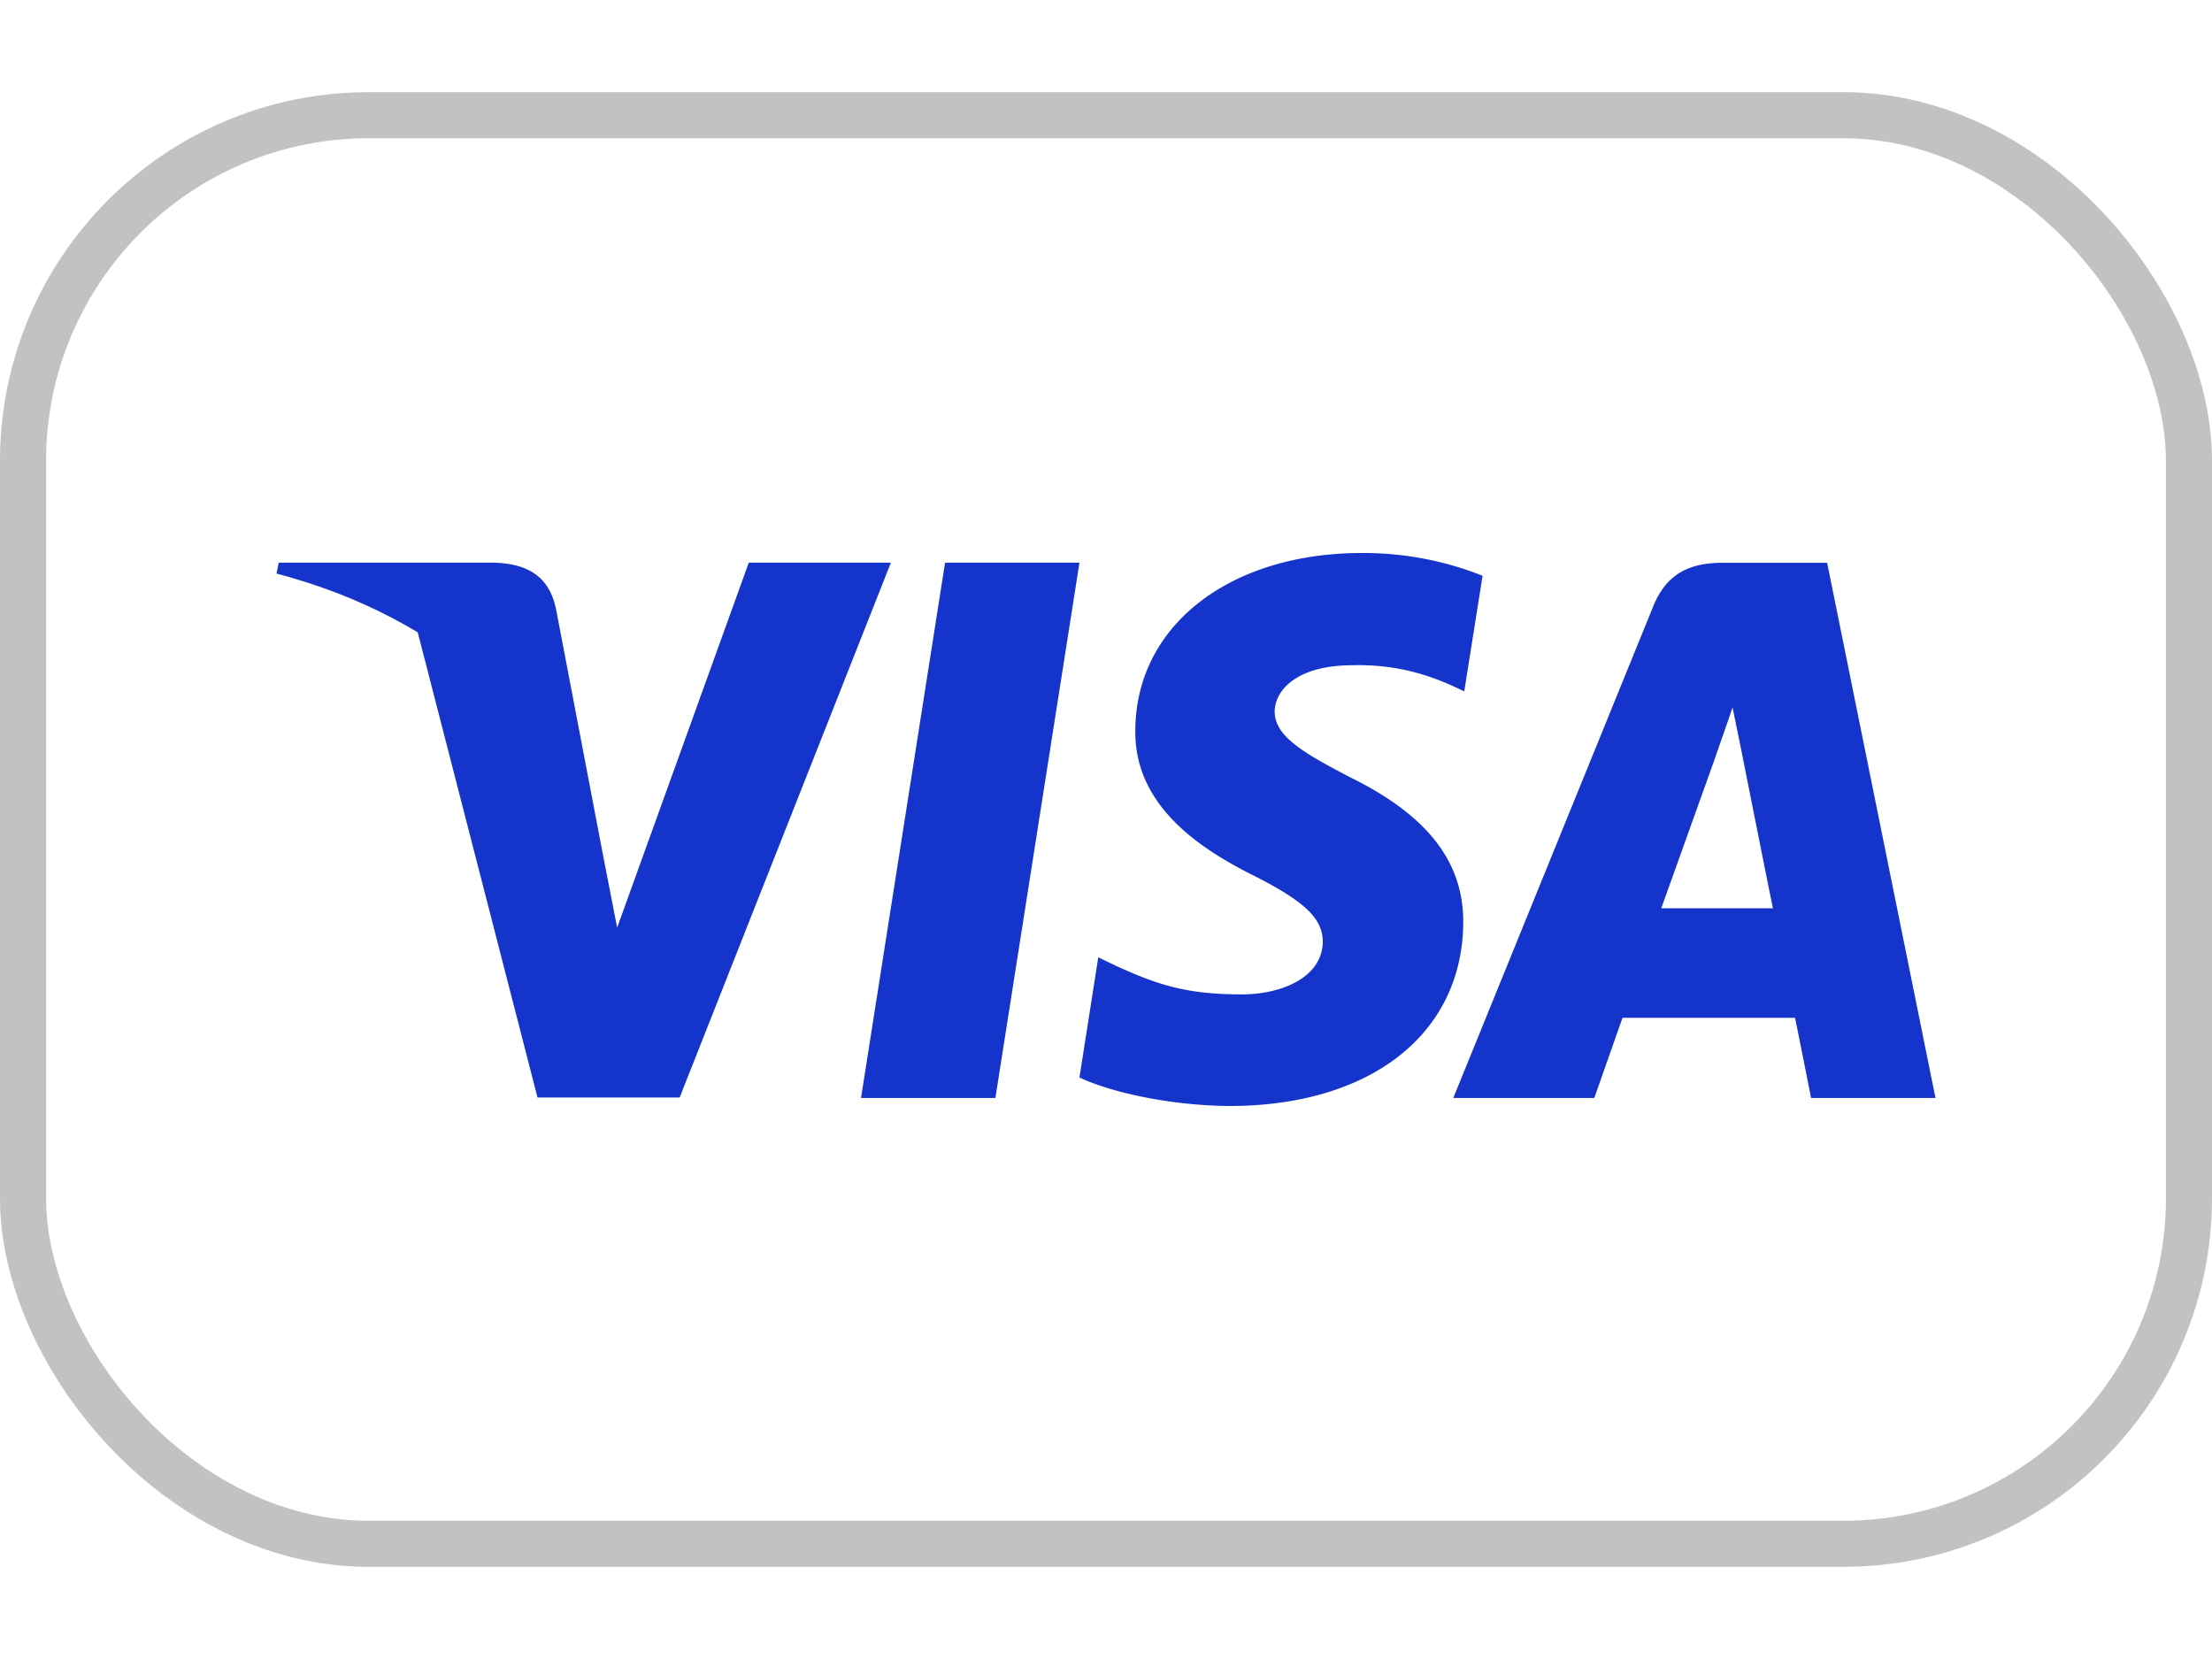 <svg xmlns="http://www.w3.org/2000/svg" width="24" height="18" fill="none"><path fill="#1434CB" d="M10.8 11.913H9.342l.912-5.808h1.458l-.912 5.808ZM16.086 6.247A3.502 3.502 0 0 0 14.778 6c-1.44 0-2.454.79-2.46 1.922-.012.834.726 1.297 1.278 1.575.564.284.756.47.756.723-.006.39-.456.569-.876.569-.582 0-.894-.093-1.368-.31l-.192-.092-.204 1.304c.342.16.972.303 1.626.309 1.53 0 2.526-.779 2.538-1.983.006-.662-.384-1.168-1.224-1.582-.51-.266-.822-.445-.822-.717.006-.247.264-.5.84-.5.473-.013.822.104 1.086.222l.131.061.199-1.254ZM18.024 9.856l.582-1.625c-.006.012.12-.34.192-.556l.102.5s.276 1.39.336 1.68h-1.212Zm1.8-3.75h-1.128c-.348 0-.612.104-.762.481l-2.166 5.326h1.53l.306-.87h1.872c.042.203.174.87.174.87H21l-1.176-5.808ZM8.124 6.105l-1.428 3.96-.156-.802c-.264-.927-1.092-1.934-2.016-2.435l1.308 5.08h1.542l2.292-5.803H8.124Z"/><path fill="#1434CB" d="M5.37 6.105H3.024L3 6.223c1.83.482 3.042 1.643 3.54 3.04l-.51-2.67c-.084-.37-.342-.475-.66-.488Z"/><rect width="23.5" height="15.5" x=".25" y="1.25" stroke="#000" stroke-opacity=".24" stroke-width=".5" rx="3.75"/></svg>